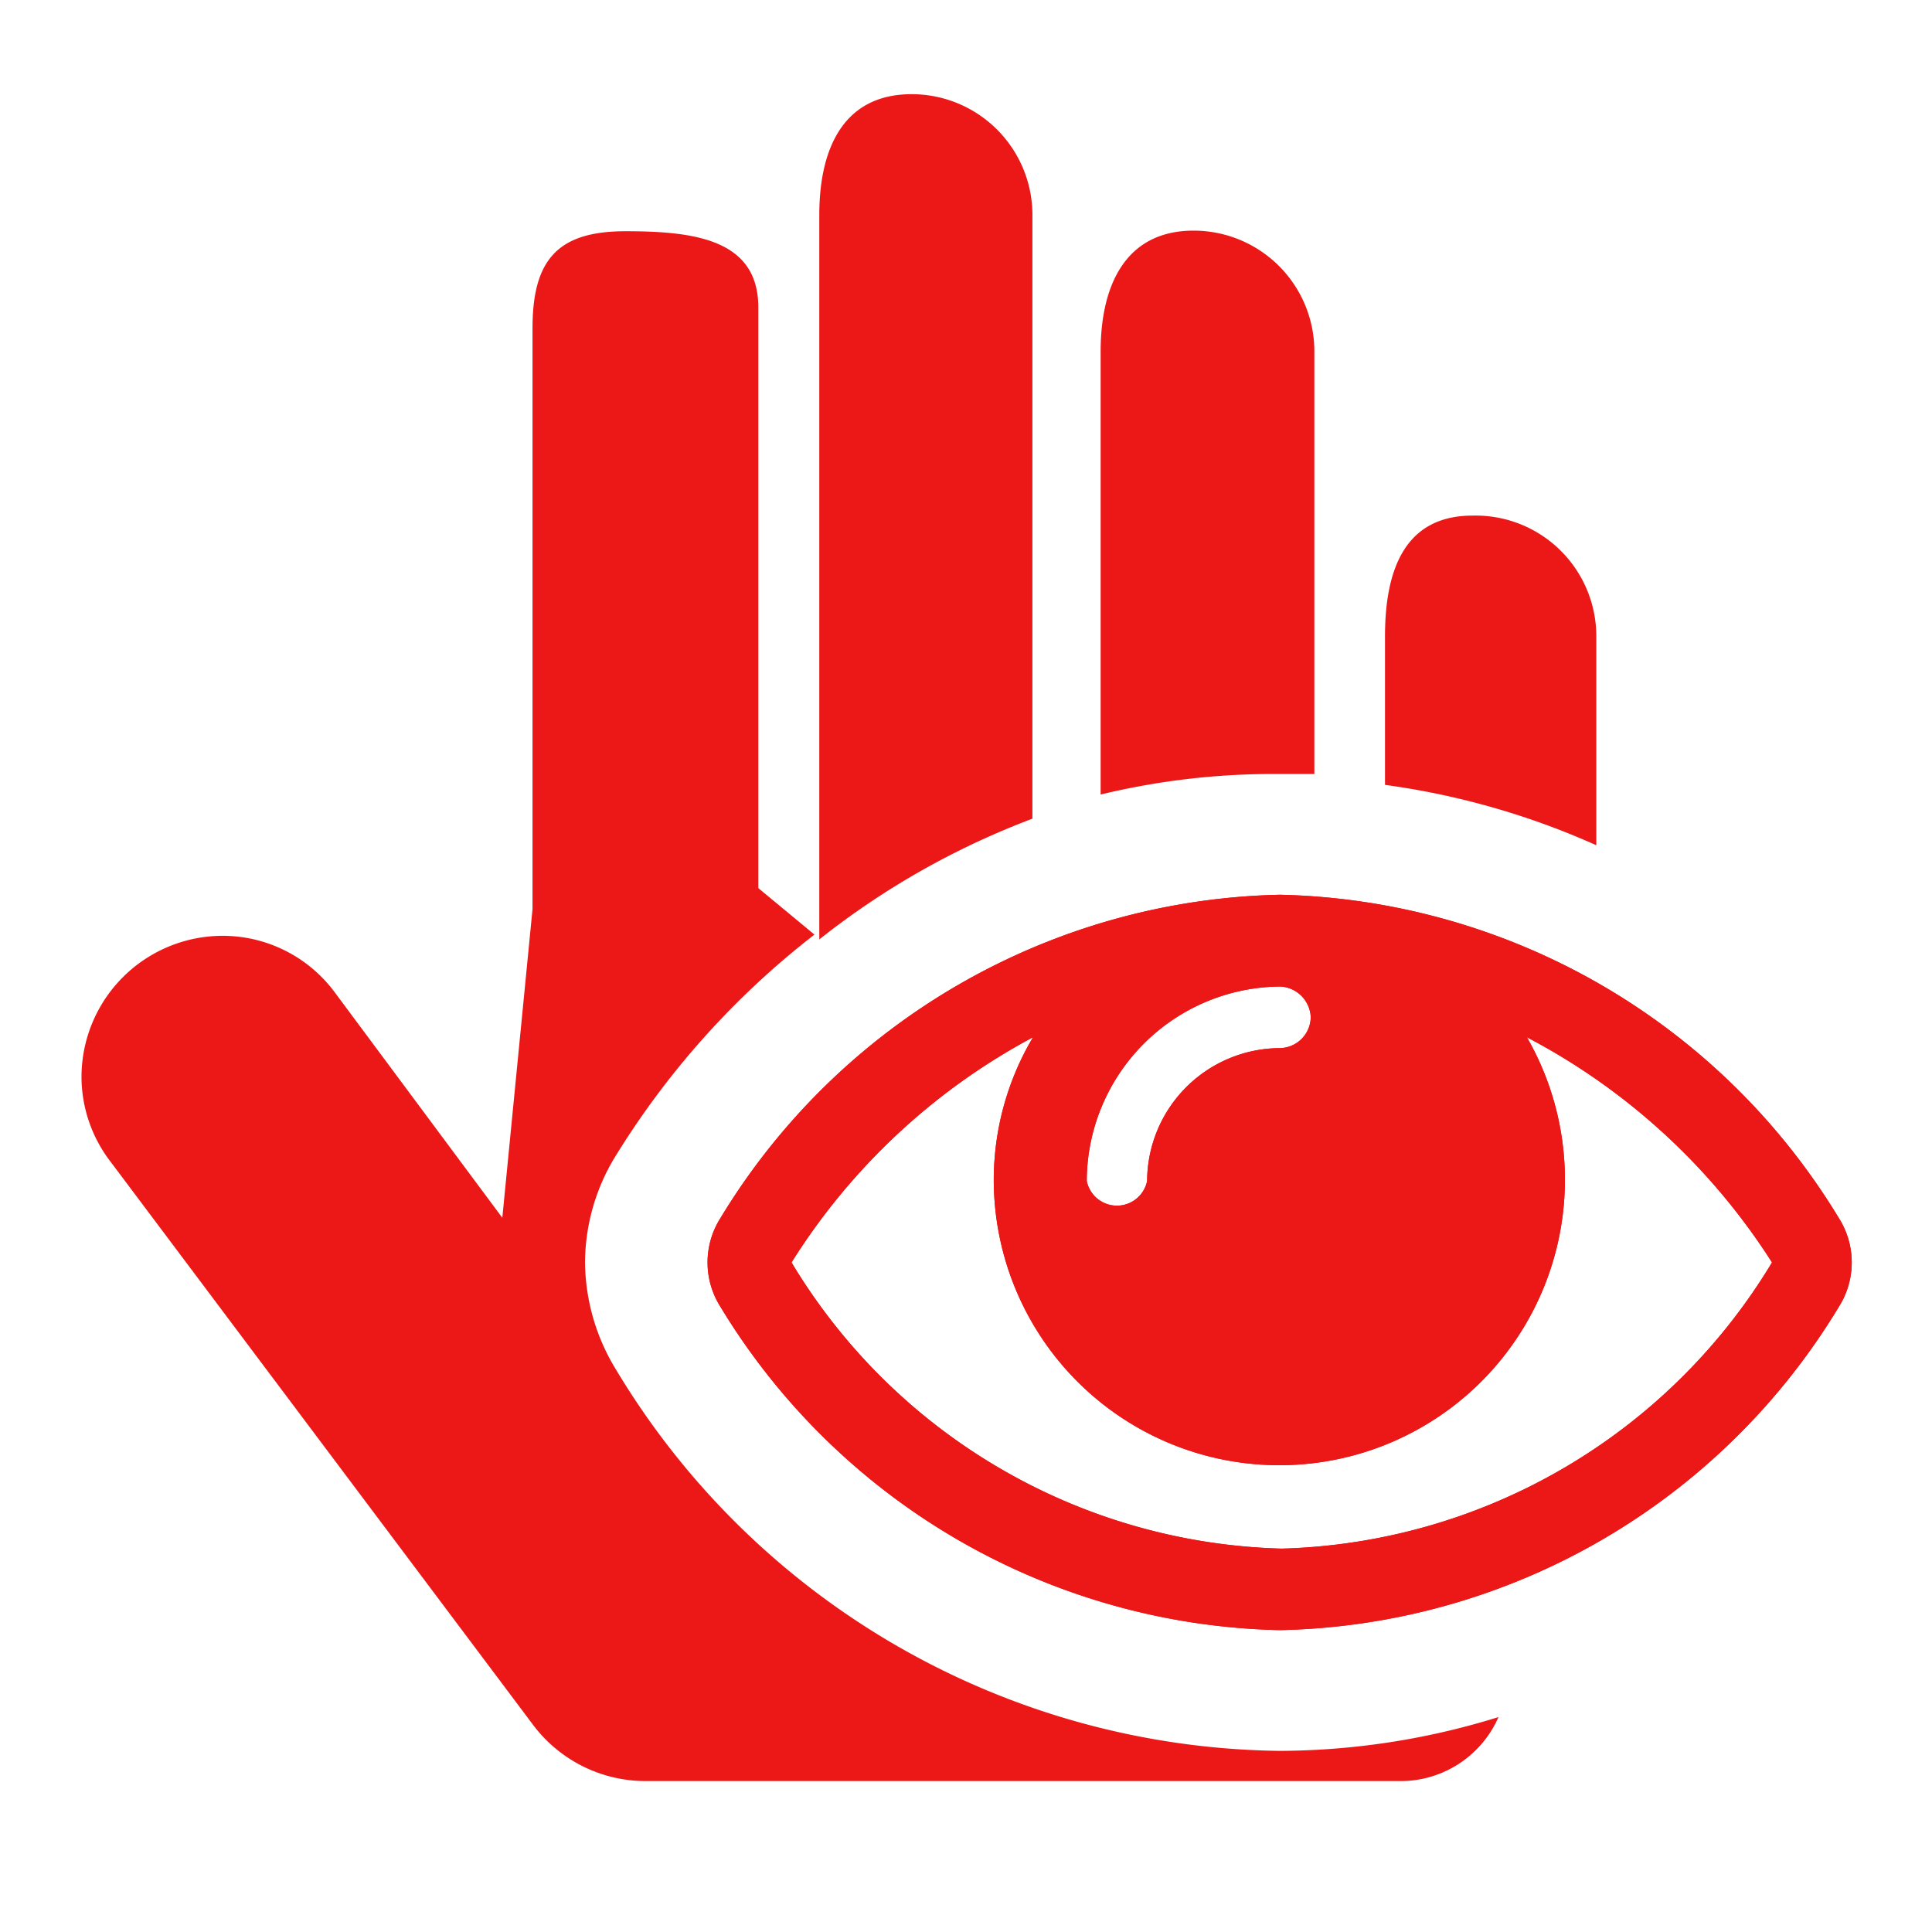 <svg id="Calque_1" data-name="Calque 1" xmlns="http://www.w3.org/2000/svg" viewBox="0 0 32 32"><title>showhand_r</title><path d="M30.46,21.64A11.08,11.08,0,0,1,21.2,27a11.11,11.11,0,0,1-9.27-5.36,1.37,1.37,0,0,1,0-1.46,11.11,11.11,0,0,1,9.27-5.36,11.11,11.11,0,0,1,9.26,5.36,1.37,1.37,0,0,1,0,1.46Zm-5.17-4.46a4.73,4.73,0,1,1-8.83,2.38,4.63,4.63,0,0,1,.65-2.38,10.62,10.62,0,0,0-4,3.73,9.77,9.77,0,0,0,8.12,4.74,9.79,9.79,0,0,0,8.12-4.74A10.7,10.7,0,0,0,25.29,17.18Zm-4.09-.84A3.23,3.23,0,0,0,18,19.56a.51.51,0,0,0,1,0,2.21,2.21,0,0,1,2.2-2.2.52.52,0,0,0,.51-.51A.53.53,0,0,0,21.2,16.34Z" style="fill:#ec1818"/><path d="M21.2,12.82c.19,0,.38,0,.57,0v-7a2,2,0,0,0-2-2c-1.13,0-1.54.91-1.54,2v7.34A12.18,12.18,0,0,1,21.2,12.82Z" style="fill:#ec1818"/><path d="M26.44,14V10.54a2,2,0,0,0-2.05-2c-1.13,0-1.45.91-1.45,2V13A12.77,12.77,0,0,1,26.44,14Z" style="fill:#ec1818"/><path d="M21.2,29a13,13,0,0,1-11-6.32,3.45,3.45,0,0,1-.51-1.77,3.39,3.39,0,0,1,.48-1.72,13.77,13.77,0,0,1,3.32-3.71l-.93-.77V5.09c0-1.13-1.07-1.26-2.2-1.26s-1.54.48-1.54,1.61v9.62l-.5,5.11L5.54,16.43a2.31,2.31,0,0,0-1.85-.93,2.34,2.34,0,0,0-2.34,2.33,2.31,2.31,0,0,0,.48,1.41l7,9.33a2.33,2.33,0,0,0,1.86.93H23.23a1.77,1.77,0,0,0,1.59-1.06A12.32,12.32,0,0,1,21.2,29Z" style="fill:#ec1818"/><path d="M17.1,13.56v-10a2,2,0,0,0-2-2c-1.13,0-1.53.9-1.53,2v12A13.12,13.12,0,0,1,17.1,13.56Z" style="fill:#ec1818"/><path d="M30.46,21.64A11.08,11.08,0,0,1,21.2,27a11.11,11.11,0,0,1-9.27-5.36,1.37,1.37,0,0,1,0-1.46,11.11,11.11,0,0,1,9.27-5.36,11.11,11.11,0,0,1,9.26,5.36,1.37,1.37,0,0,1,0,1.46Zm-5.17-4.46a4.73,4.73,0,1,1-8.83,2.38,4.63,4.63,0,0,1,.65-2.38,10.62,10.62,0,0,0-4,3.73,9.77,9.77,0,0,0,8.12,4.74,9.79,9.79,0,0,0,8.12-4.74A10.7,10.7,0,0,0,25.29,17.18Zm-4.09-.84A3.23,3.23,0,0,0,18,19.56a.51.51,0,0,0,1,0,2.21,2.21,0,0,1,2.2-2.2.52.52,0,0,0,.51-.51A.53.53,0,0,0,21.2,16.34Z" style="fill:#ec1818"/></svg>